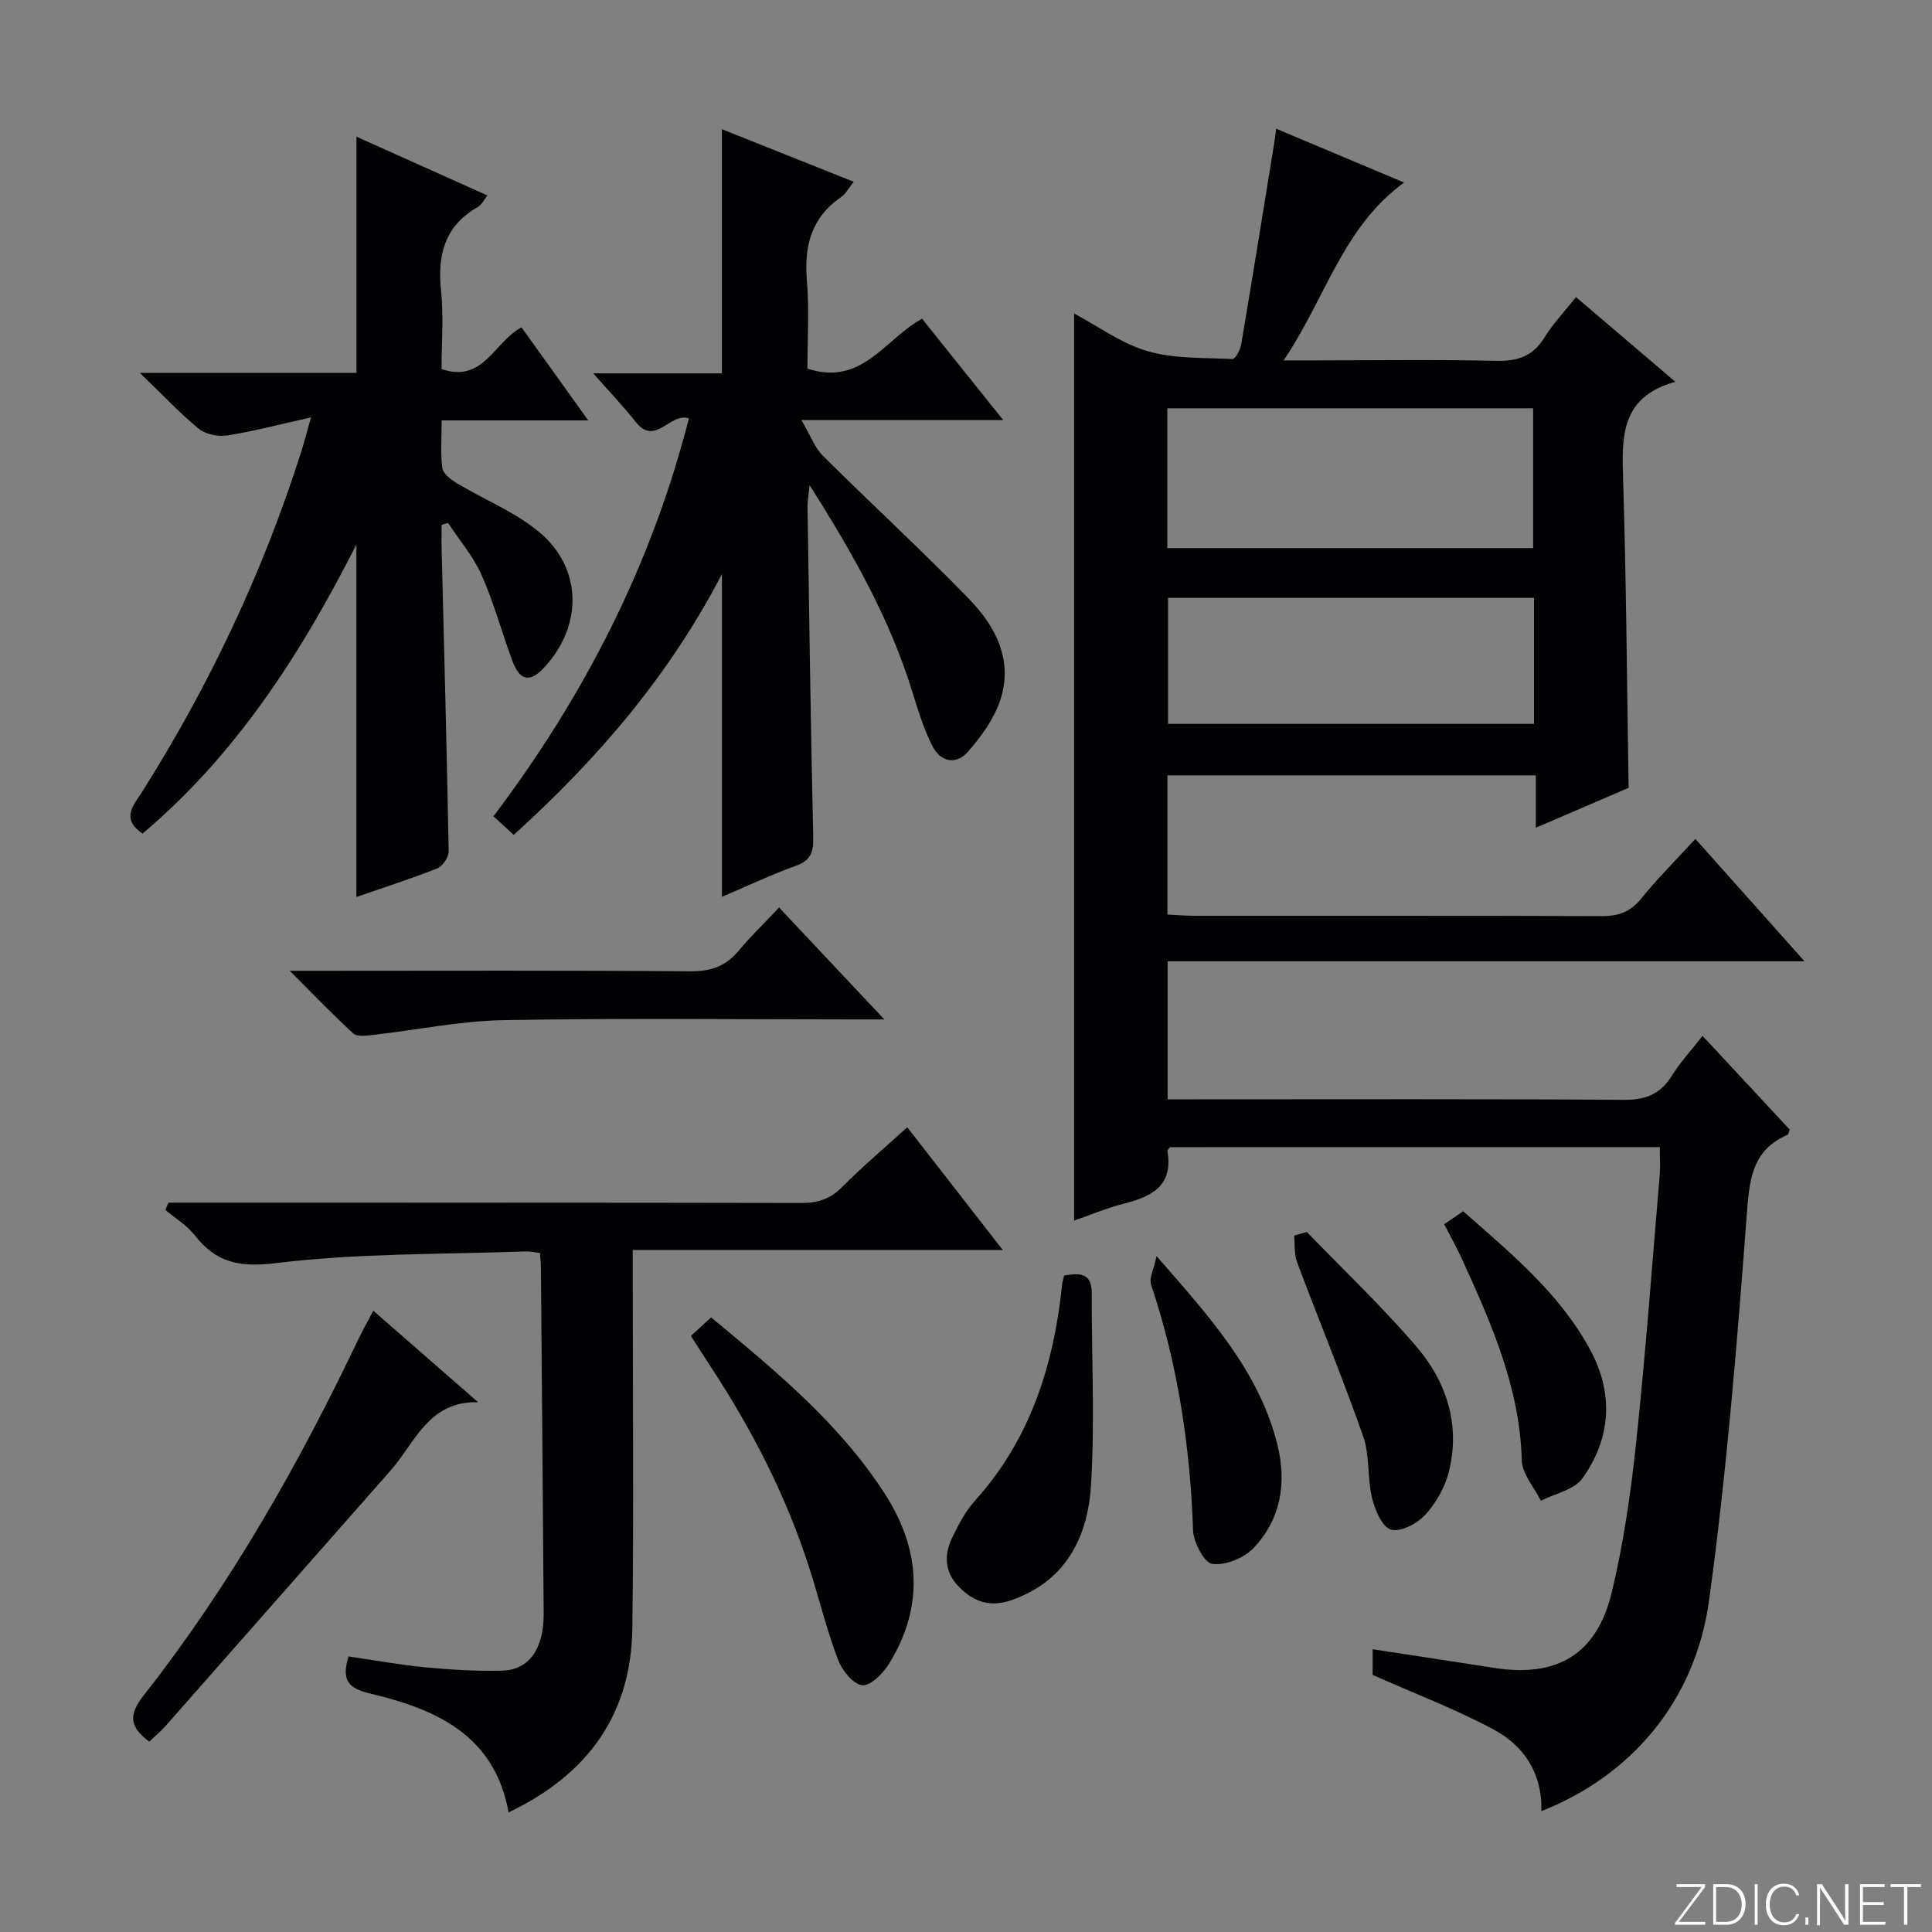 <svg enable-background="new 0 0 400 400" viewBox="0 0 400 400" xmlns="http://www.w3.org/2000/svg"><rect x="0" y="0" width="400" height="400" fill="#808080" stroke="none"/><path d="m346.9 398 5.4-7.3h-5.2v-.6h5.9v.6l-5.4 7.2h5.5l-.1.6h-6.2v-.5z" fill="#fbfcfa"/><path d="m354.7 390.1h2.8c2.3 0 3.9 1.6 3.9 4.1s-1.6 4.3-3.9 4.3h-2.8zm.6 7.8h2c2.2 0 3.3-1.6 3.3-3.6 0-1.8-1-3.6-3.3-3.6h-2z" fill="#fbfcfa"/><path d="m363.9 390.1v8.4h-.6v-8.4z" fill="#fbfcfa"/><path d="m372.5 396.3c-.4 1.3-1.4 2.3-3.2 2.3-2.4 0-3.7-1.9-3.7-4.3 0-2.3 1.2-4.3 3.7-4.3 1.8 0 2.9 1 3.2 2.4h-.6c-.4-1.1-1.1-1.8-2.5-1.8-2.1 0-3 1.9-3 3.7s.9 3.7 3 3.7c1.4 0 2.1-.7 2.5-1.7z" fill="#fbfcfa"/><path d="m373.8 398.5v-1.5h.6v1.5z" fill="#fbfcfa"/><path d="m376.2 398.5v-8.4h1c1.3 2 4.4 6.7 4.9 7.6-.1-1.2-.1-2.4-.1-3.8v-3.8h.7v8.4h-.9c-1.2-1.9-4.4-6.8-5-7.7.1 1.1 0 2.3 0 3.9v3.9h-.6z" fill="#fbfcfa"/><path d="m390 394.4h-4.3v3.5h4.7l-.1.6h-5.2v-8.4h5.1v.6h-4.5v3.1h4.3v.7z" fill="#fbfcfa"/><path d="m394.2 390.7h-2.8v-.6h6.3v.6h-2.8v7.8h-.7z" fill="#fbfcfa"/><g fill="#010103"><path d="m319.12 374.98c.2-8.05-3.74-13.65-10.05-17-7.85-4.17-16.22-7.37-24.88-11.21 0-1.16 0-3.28 0-5.31 8.52 1.31 16.87 2.56 25.21 3.87 12.92 2.02 21.19-2.79 24.28-15.59 2.45-10.13 3.94-20.55 5.05-30.93 1.97-18.5 3.33-37.06 4.9-55.6.15-1.79.02-3.59.02-5.71-33.91 0-67.67 0-101.42.01-.19.28-.57.58-.53.81 1.24 7.13-3.18 9.41-8.96 10.87-3.5.88-6.86 2.31-10.36 3.52 0-62.7 0-124.93 0-187.8 5.07 2.69 9.86 6.25 15.23 7.8 5.56 1.6 11.68 1.34 17.57 1.62.57.03 1.6-1.87 1.79-2.98 2.35-13.91 4.59-27.84 6.85-41.76.13-.79.22-1.59.4-2.94 8.79 3.7 17.27 7.26 26.48 11.14-12.8 9.37-16.23 23.97-24.94 36.82h6.61c12.5 0 25-.19 37.49.1 4.45.1 7.57-1.01 9.94-4.88 1.72-2.8 4.05-5.24 6.49-8.32 6.72 5.72 13.23 11.27 20.57 17.53-11.67 3.24-11.06 11.87-10.79 20.83.63 20.78.77 41.58 1.12 63.24-5.7 2.45-12.15 5.22-19.21 8.26 0-3.9 0-7.15 0-10.84-25.6 0-50.79 0-76.28 0v28.82c1.93.09 3.7.25 5.46.25 28.16.02 56.32-.04 84.48.07 3.45.01 5.93-.87 8.16-3.63 3.33-4.13 7.12-7.89 11.21-12.36 7.39 8.29 14.62 16.39 22.6 25.35-44.52 0-88.01 0-131.86 0v28.57h5.94c29.49 0 58.99-.1 88.48.11 4.49.03 7.56-1.13 9.93-4.94 1.75-2.8 4.02-5.26 6.4-8.3 6.21 6.68 12.17 13.08 18.05 19.41-.23.55-.27.99-.46 1.07-6.73 2.91-7.8 8.2-8.33 15.13-2.05 27.15-4.21 54.34-7.92 81.29-2.89 20.97-16.25 36.33-34.72 43.61zm-77.44-261.5h75.74c0-9.88 0-19.41 0-28.95-25.43 0-50.46 0-75.74 0zm75.92 36.39c0-8.91 0-17.32 0-26.08-25.37 0-50.53 0-75.77 0v26.08z"/><path d="m149.46 26.75c9.07 3.62 17.94 7.15 27.29 10.88-1.03 1.28-1.64 2.51-2.63 3.19-6.18 4.25-7.66 10.15-7.06 17.31.51 6.08.11 12.24.11 18.18 11.26 3.73 15.94-6.03 23.73-10.33 5.31 6.63 10.73 13.41 16.8 20.99-14.02 0-26.92 0-41.78 0 1.91 3.25 2.77 5.72 4.44 7.38 10.02 9.97 20.45 19.54 30.29 29.68 5.62 5.79 9.27 12.95 6.31 21.3-1.33 3.75-3.89 7.26-6.55 10.3-2.49 2.85-5.72 2.09-7.37-1.18-1.78-3.52-2.96-7.37-4.13-11.16-4.64-15.05-12.23-28.57-21.3-42.86-.23 2.35-.44 3.41-.42 4.47.35 22.81.66 45.61 1.18 68.42.07 3.1-.5 4.83-3.63 5.95-5.12 1.84-10.06 4.19-15.27 6.41 0-22.33 0-44.19 0-66.84-10.89 21-25.7 38.26-43.12 54.02-1.31-1.21-2.58-2.39-4.18-3.86 18.86-24.97 32.74-52.12 40.46-82.38-3.9-1.32-6.96 5.9-11.01.74-2.57-3.26-5.46-6.27-8.8-10.06h26.64c0-17.01 0-33.4 0-50.55z"/><path d="m73.79 185.71c0-24.18 0-48.07 0-72.99-11.59 22.89-24.99 43.58-44.28 59.87-4.63-3.17-1.76-6-.11-8.61 14.01-22.18 25.13-45.71 33.05-70.73.58-1.85 1.07-3.73 1.95-6.84-6.42 1.43-11.82 2.87-17.3 3.74-1.89.3-4.5-.2-5.93-1.37-3.97-3.24-7.49-7.02-12.2-11.57h44.83c0-16.61 0-32.65 0-48.91 8.68 3.9 17.74 7.96 27.11 12.17-.75.94-1.18 1.94-1.95 2.37-6.85 3.89-8.42 9.84-7.65 17.26.56 5.42.11 10.94.11 16.32 8.69 2.91 10.74-5.48 16.55-8.66 4.32 6.03 8.76 12.22 13.82 19.28-10.65 0-20.2 0-30.35 0 0 3.63-.28 6.79.14 9.85.16 1.18 1.76 2.42 2.99 3.15 5.67 3.4 12.03 5.93 17.03 10.09 8.94 7.45 9.08 19.21 1.28 27.85-3.1 3.44-5.23 3.11-6.83-1.24-2.18-5.9-3.82-12.02-6.37-17.75-1.71-3.84-4.58-7.17-6.92-10.72-.44.13-.89.25-1.33.38 0 1.75-.04 3.49.01 5.24.51 20.78 1.08 41.57 1.45 62.35.02 1.21-1.25 3.11-2.38 3.56-5.55 2.19-11.24 4.01-16.72 5.91z"/><path d="m187.84 233.39c6.57 8.44 12.86 16.53 19.77 25.41-25.87 0-50.87 0-76.61 0v5.81c0 24.16.23 48.31-.08 72.46-.22 17.89-9.22 30.34-25.62 38.16-2.93-16.17-15.22-21.41-28.75-24.62-4.65-1.11-5.83-2.91-4.39-7.66 5.22.76 10.53 1.74 15.88 2.25 5.28.5 10.62.82 15.92.69 5.59-.13 8.65-4.56 8.6-11.85-.16-23.8-.37-47.6-.57-71.41-.01-.97-.11-1.95-.19-3.2-1.08-.13-2.03-.37-2.97-.34-17.26.64-34.64.33-51.73 2.43-7.67.94-12.4-.15-16.86-5.86-1.6-2.04-3.99-3.46-6.02-5.16.22-.5.44-1 .66-1.5h5.14c41.98 0 83.96-.03 125.94.06 3.4.01 5.95-.83 8.39-3.3 4.18-4.21 8.74-8.05 13.49-12.37z"/><path d="m98.98 290.31c-10.29-.26-13.08 8.44-18.13 14.17-15.53 17.58-31 35.22-46.52 52.81-1.07 1.22-2.35 2.26-3.44 3.3-4.09-3.07-4.31-5.56-1.15-9.57 17.86-22.73 32.06-47.72 44.47-73.77.85-1.78 1.83-3.5 3.08-5.88 7.4 6.47 14.54 12.71 21.69 18.94z"/><path d="m161.3 187.89c7.19 7.65 14.01 14.9 21.79 23.17-2.87 0-4.58 0-6.3 0-24.16 0-48.33-.29-72.48.15-9.06.16-18.09 2.05-27.15 3.07-1.34.15-3.22.41-4-.3-4.25-3.88-8.24-8.05-13.18-12.99h6c25.66 0 51.32-.11 76.98.11 4.22.03 7.29-1.04 9.95-4.24 2.56-3.06 5.45-5.84 8.39-8.97z"/><path d="m143.04 276.59c1.58-1.45 2.78-2.56 4.18-3.84 13.33 11.05 26.54 21.89 35.95 36.49 7.39 11.47 8.2 23.28.97 35.11-1.24 2.04-3.88 4.73-5.61 4.56-1.89-.19-4.21-3.09-5.04-5.3-2.33-6.18-3.9-12.64-5.92-18.94-4.74-14.8-11.76-28.49-20.26-41.45-1.35-2.09-2.69-4.18-4.27-6.63z"/><path d="m220.32 264.1c3.36-.64 5.72-.45 5.71 3.56-.03 13.28.67 26.6-.15 39.83-.66 10.78-5.21 19.91-16.58 23.84-4.35 1.5-7.79.28-10.82-2.86-2.95-3.05-3.05-6.58-1.33-10.13 1.3-2.67 2.71-5.43 4.68-7.61 11.57-12.81 16.37-28.26 18.1-44.98.05-.48.22-.94.39-1.65z"/><path d="m270.57 255.07c7.58 7.85 15.54 15.39 22.63 23.66 6.27 7.31 9.19 16.19 6.79 25.9-.8 3.23-2.64 6.52-4.88 8.97-1.67 1.83-5.14 3.66-7.12 3.09-1.83-.52-3.33-4.09-3.93-6.57-1-4.16-.44-8.78-1.83-12.74-4.26-12.14-9.18-24.05-13.7-36.1-.62-1.66-.42-3.63-.6-5.46.88-.25 1.76-.5 2.64-.75z"/><path d="m239.46 260.07c10.98 12.6 21.2 23.78 25.01 39.03 1.97 7.87.73 15.43-4.93 21.4-1.97 2.08-5.82 3.64-8.54 3.29-1.66-.21-3.9-4.47-3.99-6.97-.6-17.38-3.16-34.35-8.7-50.87-.43-1.29.55-3.06 1.15-5.88z"/><path d="m299 253.46c1.27-.87 2.48-1.69 3.93-2.68 9.83 8.65 19.89 16.91 26.23 28.54 4.98 9.13 4.43 18.4-1.54 26.76-1.7 2.38-5.67 3.13-8.6 4.63-1.38-2.78-3.87-5.53-3.95-8.34-.4-15.07-6.31-28.38-12.38-41.69-1.1-2.41-2.41-4.72-3.69-7.22z"/></g></svg>